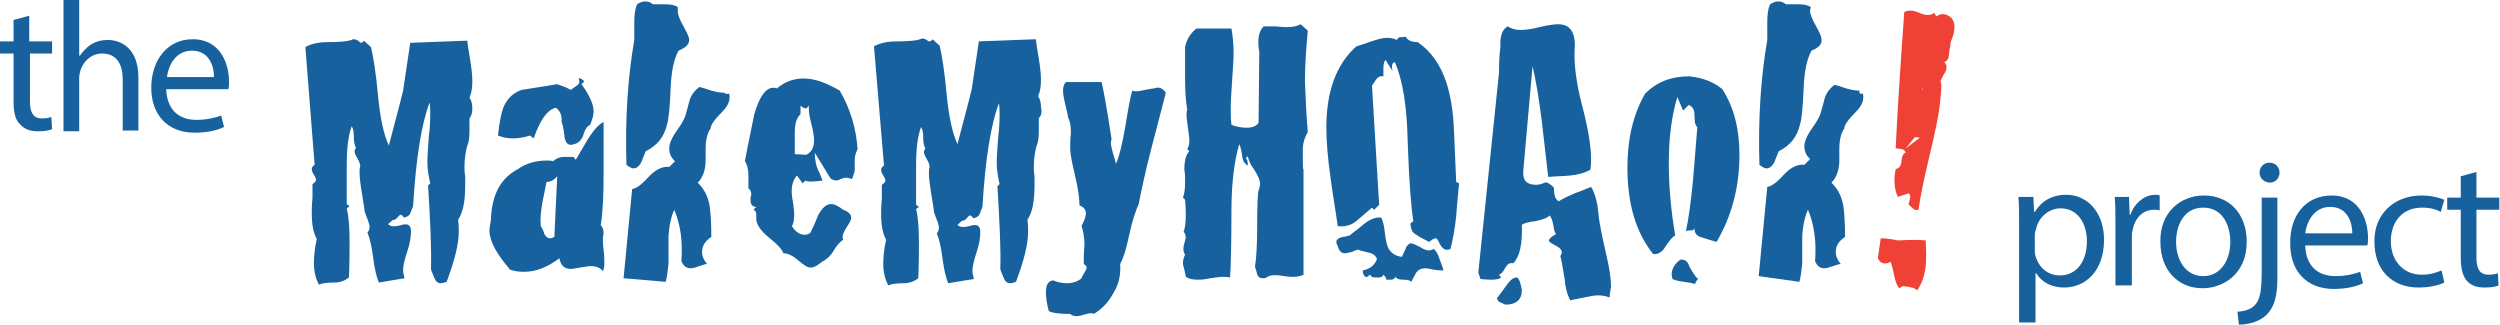 <?xml version="1.0" encoding="utf-8"?>
<!-- Generator: Adobe Illustrator 25.2.3, SVG Export Plug-In . SVG Version: 6.00 Build 0)  -->
<svg version="1.1" id="Layer_1" xmlns="http://www.w3.org/2000/svg" xmlns:xlink="http://www.w3.org/1999/xlink" x="0px" y="0px"
	 width="350.4px" height="45.5px" viewBox="0 0 350.4 45.5" style="enable-background:new 0 0 350.4 45.5;" xml:space="preserve">
<style type="text/css">
	.st0{fill:#17629E;}
	.st1{fill:#EF4136;}
</style>
<g>
	<path class="st0" d="M1.9,14.3V7.5H0V5.8h1.9v-3l2.2-0.6v3.6h3.2v1.7H4.2v6.7c0,1.5,0.4,2.4,1.7,2.4c0.6,0,1-0.1,1.3-0.2l0.1,1.7
		c-0.4,0.2-1.1,0.3-2,0.3c-1.1,0-1.9-0.3-2.5-1C2.2,16.9,1.9,15.8,1.9,14.3z"/>
	<path class="st0" d="M8.9,0h2.2v7.8h0.1c0.4-0.6,1-1.2,1.6-1.6c0.7-0.4,1.4-0.6,2.3-0.6c1.7,0,4.3,1,4.3,5.3v7.4h-2.2v-7.1
		c0-2-0.7-3.7-2.9-3.7c-1.5,0-2.6,1.1-3,2.3c-0.1,0.3-0.2,0.7-0.2,1.1v7.5H8.9V0z"/>
	<path class="st0" d="M27,5.5c4,0,5.1,3.6,5.1,5.9c0,0.5,0,0.8-0.1,1.1h-8.7c0.1,3.1,2,4.3,4.2,4.3c1.6,0,2.6-0.3,3.5-0.6l0.4,1.6
		c-0.8,0.4-2.2,0.8-4.1,0.8c-3.8,0-6.1-2.5-6.1-6.3C21.2,8.5,23.4,5.5,27,5.5z M30,10.8c0-1.4-0.6-3.7-3.1-3.7
		c-2.3,0-3.3,2.1-3.5,3.7H30z"/>
</g>
<g>
	<path class="st0" d="M285.2,45.2H283V31.7c0-1.6,0-2.9-0.1-4.1h2.1l0.1,2.1h0.1c0.9-1.5,2.4-2.4,4.4-2.4c3,0,5.3,2.5,5.3,6.3
		c0,4.5-2.7,6.7-5.6,6.7c-1.7,0-3.1-0.7-3.9-2h-0.1V45.2z M288.7,38.6c2.4,0,3.8-2,3.8-4.8c0-2.5-1.3-4.6-3.7-4.6
		c-1.5,0-3,1.1-3.4,2.8c-0.1,0.3-0.2,0.6-0.2,0.9V35c0,0.3,0,0.6,0.1,0.9C285.8,37.6,287.1,38.6,288.7,38.6z"/>
	<path class="st0" d="M296.5,31.5c0-1.5,0-2.7-0.1-3.9h2l0.1,2.5h0.1c0.6-1.7,2-2.8,3.5-2.8c0.3,0,0.4,0,0.6,0.1v2.1
		c-0.2-0.1-0.5-0.1-0.8-0.1c-1.6,0-2.7,1.2-3,2.9c-0.1,0.3-0.1,0.7-0.1,1.1v6.6h-2.3V31.5z"/>
	<path class="st0" d="M308.9,27.4c3.5,0,6,2.5,6,6.5c0,4.6-3.4,6.5-6.2,6.5c-3.3,0-5.9-2.4-5.9-6.5
		C302.7,29.8,305.6,27.4,308.9,27.4z M308.8,38.7c2.5,0,3.8-2.3,3.8-4.8c0-2.2-1-4.8-3.8-4.8c-2.8,0-3.8,2.6-3.8,4.8
		C305,36.4,306.3,38.7,308.8,38.7z"/>
	<path class="st0" d="M317,27.7h2.2V39c0,2.4-0.4,4-1.5,5.1c-1,1-2.6,1.4-3.9,1.4l-0.2-1.8c1-0.1,1.9-0.3,2.5-1
		c0.6-0.7,0.9-1.7,0.9-4.7V27.7z M316.7,24.2c0-0.8,0.6-1.4,1.4-1.4c0.8,0,1.4,0.6,1.4,1.4c0,0.7-0.5,1.4-1.4,1.4
		C317.2,25.5,316.7,24.9,316.7,24.2z"/>
	<path class="st0" d="M326.8,27.4c4,0,5.1,3.6,5.1,5.9c0,0.5,0,0.8-0.1,1.1h-8.7c0.1,3.1,2,4.3,4.2,4.3c1.6,0,2.6-0.3,3.5-0.6
		l0.4,1.6c-0.8,0.4-2.2,0.8-4.1,0.8c-3.8,0-6.1-2.5-6.1-6.3C320.9,30.3,323.1,27.4,326.8,27.4z M329.7,32.7c0-1.4-0.6-3.7-3.1-3.7
		c-2.3,0-3.3,2.1-3.5,3.7H329.7z"/>
	<path class="st0" d="M339.4,27.4c1.3,0,2.5,0.3,3.2,0.6l-0.5,1.7c-0.5-0.3-1.4-0.6-2.6-0.6c-2.9,0-4.4,2.1-4.4,4.7
		c0,2.9,1.9,4.7,4.3,4.7c1.3,0,2.1-0.3,2.8-0.6l0.4,1.7c-0.6,0.3-1.9,0.7-3.6,0.7c-3.8,0-6.2-2.5-6.2-6.4
		C332.7,30.2,335.4,27.4,339.4,27.4z"/>
	<path class="st0" d="M344.9,36.2v-6.8H343v-1.7h1.9v-3l2.2-0.6v3.6h3.2v1.7h-3.2v6.7c0,1.5,0.4,2.4,1.7,2.4c0.6,0,1-0.1,1.3-0.2
		l0.1,1.7c-0.4,0.2-1.1,0.3-2,0.3c-1.1,0-1.9-0.3-2.5-1C345.2,38.7,344.9,37.6,344.9,36.2z"/>
</g>
<g>
	<path class="st0" d="M65.8,16.6c0,0.1,0,0.7,0,1.8c0,0.9-0.1,1.6-0.3,2c-0.2,0.7-0.4,1.7-0.4,3c0,0.3,0,0.7,0.1,1.3
		c0,0.6,0,1,0,1.3c0,2.2-0.3,3.8-1,4.8c0.1,0.6,0.1,1.1,0.1,1.7c0,1.7-0.6,4.1-1.7,7c-0.3,0.1-0.6,0.2-0.8,0.2
		c-0.4,0-0.7-0.2-0.9-0.7c-0.2-0.5-0.4-0.9-0.5-1.3C60.5,34.9,60.3,31,60,26l0.3-0.3c-0.2-0.9-0.4-1.9-0.4-3c0-0.8,0.1-2,0.2-3.5
		c0.2-1.5,0.2-2.7,0.2-3.4c0-0.5,0-1-0.1-1.4c-1.1,2.9-1.9,7.7-2.3,14.5l-0.4,1c-0.1,0.3-0.4,0.5-0.9,0.6c-0.1-0.2-0.3-0.4-0.4-0.4
		c-0.1,0-0.3,0.1-0.5,0.4c-0.3,0.3-0.5,0.4-0.6,0.3l-0.7,0.6c0.3,0.4,1,0.4,2,0.1c0.8-0.2,1.2,0.1,1.2,0.9c0,0.7-0.1,1.6-0.5,2.8
		c-0.4,1.2-0.6,2.1-0.6,2.6c0,0.4,0.1,0.8,0.2,1.2l-3.6,0.6c-0.3-0.7-0.6-1.9-0.8-3.5c-0.2-1.6-0.5-2.8-0.8-3.5
		c0.2-0.2,0.3-0.5,0.3-0.8c0-0.2-0.1-0.6-0.3-1.1c-0.2-0.5-0.3-0.8-0.4-1.1c0-0.4-0.2-1.3-0.4-2.7c-0.2-1.2-0.3-2.1-0.3-2.7
		c0-0.3,0-0.7,0.1-0.9c0-0.2-0.1-0.6-0.4-1.1c-0.3-0.5-0.4-0.8-0.4-1c0-0.2,0.1-0.3,0.2-0.5c-0.2-0.3-0.3-0.8-0.3-1.5
		c0-0.7-0.1-1.2-0.3-1.5c-0.5,1.3-0.7,3.2-0.7,5.4c0,3.2,0,5,0,5.5l0.4,0.3l-0.4,0.3c0.3,1.2,0.4,2.8,0.4,4.8c0,3.5-0.1,5.1-0.1,4.9
		c-0.5,0.4-1.2,0.7-2,0.7c-1.1,0-1.8,0.1-2.2,0.3c-0.4-0.8-0.7-1.7-0.7-3c0-0.9,0.1-2.1,0.4-3.4c-0.5-0.9-0.7-2.1-0.7-3.6
		c0-0.4,0-1.1,0.1-2.2c0-0.9,0-1.5,0-1.9c0.3-0.2,0.5-0.4,0.5-0.6c0-0.1-0.1-0.4-0.3-0.7c-0.2-0.3-0.3-0.6-0.3-0.8
		c0-0.2,0.1-0.4,0.4-0.6L42.8,6.6c0.7-0.4,1.7-0.7,3.2-0.7c1.6,0,2.7-0.1,3.3-0.3c0.1-0.1,0.2-0.1,0.4-0.1c0.1,0,0.3,0.1,0.5,0.2
		C50.4,5.9,50.5,6,50.6,6c0.1,0,0.3-0.1,0.4-0.3l1,0.9c0.3,1.2,0.7,3.6,1,7c0.3,3,0.8,5.3,1.5,6.8c0.8-3.1,1.5-5.6,2-7.7l1-6.7
		l8-0.3c0,0.4,0.2,1.4,0.4,2.7c0.2,1.2,0.3,2.2,0.3,3c0,0.9-0.1,1.6-0.4,2.3c0.3,0.4,0.4,0.9,0.4,1.5C66.2,15.8,66.1,16.2,65.8,16.6
		z"/>
	<path class="st0" d="M84.5,38c-0.4-0.5-1-0.7-1.7-0.7c-0.3,0-0.8,0.1-1.5,0.2c-0.6,0.1-1.1,0.2-1.3,0.2c-0.9,0-1.4-0.5-1.6-1.5
		c-1.6,1.2-3.2,1.9-5,1.9c-0.7,0-1.3-0.1-1.9-0.3c-1.9-2.2-2.9-4-2.9-5.5c0-0.4,0.1-0.9,0.2-1.4c0.1-3.5,1.3-5.9,3.8-7.2
		c1.1-0.8,2.5-1.2,4.1-1.2c0.3,0,0.5,0,0.8,0.1C78,22.2,78.4,22,79,22c0.9,0,1.4,0,1.4,0l0.3,0.4c0,0,0.6-1,1.7-2.9
		c0.7-1.1,1.4-2,2.2-2.4c0,0.2,0,2.6,0,7.2c0,3-0.1,5.5-0.4,7.3c0.2,0.1,0.4,0.5,0.4,1.1c0,0.2-0.1,0.4-0.1,0.7c0,0.3,0,0.8,0.1,1.6
		c0.1,0.8,0.1,1.3,0.1,1.7C84.7,37.2,84.7,37.6,84.5,38z M82.7,17.5c-0.4,0.2-0.7,0.6-0.9,1.3c-0.2,0.7-0.6,1.1-1,1.3
		c-0.3,0.1-0.6,0.2-0.8,0.2c-0.5,0-0.8-0.4-0.9-1.3c-0.1-1.1-0.3-1.7-0.4-1.9c0.1-0.9-0.2-1.6-0.8-2c-1.2,0.3-2.2,1.7-3.1,4.3
		L74.3,19c-1,0.3-1.8,0.4-2.4,0.4c-0.7,0-1.3-0.1-2.1-0.4c0.2-2,0.5-3.2,0.7-3.8c0.5-1.3,1.4-2.2,2.6-2.6c1.1-0.2,2.7-0.4,5-0.8
		c0.6,0.2,1.2,0.4,1.9,0.8c0.1-0.1,0.3-0.2,0.7-0.5c0.3-0.2,0.5-0.4,0.5-0.6c0-0.1,0-0.3-0.1-0.5c0.2-0.1,0.5,0.1,0.8,0.4l-0.4,0.4
		c1.1,1.5,1.7,2.8,1.7,3.8C83.2,16.2,83,16.8,82.7,17.5z M78.1,24.7c-0.5,0.6-1,0.8-1.5,0.8c-0.2,1-0.4,2-0.6,3
		c-0.2,1.2-0.3,2.3-0.2,3.2c0.2,0.3,0.4,0.7,0.5,1.1c0.2,0.4,0.5,0.6,0.8,0.6c0.2,0,0.4-0.1,0.6-0.2L78.1,24.7z"/>
	<path class="st0" d="M102.2,13.1L102.2,13.1c0.2,0.9-0.1,1.7-1,2.6c-1,1-1.6,1.8-1.6,2.3c-0.5,0.7-0.7,1.7-0.7,2.9
		c0,0.2,0,0.4,0,0.8c0,0.4,0,0.7,0,0.8c0,1.3-0.4,2.4-1.1,3.1c0.9,0.9,1.5,2,1.7,3.5c0.1,0.8,0.2,2.2,0.2,4.1
		c-0.9,0.6-1.3,1.3-1.3,2.1c0,0.6,0.2,1.1,0.7,1.7c-0.2,0-0.5,0.1-1.1,0.3c-0.5,0.2-0.9,0.3-1.2,0.3c-0.6,0-1-0.3-1.3-1
		c0.2-2.7-0.1-5.1-1-7.2c-0.4,0.9-0.7,2.1-0.8,3.7c0,1.3,0,2.6,0,3.8c-0.1,1-0.2,1.9-0.4,2.6L87.4,39l1.2-12.5
		c0.7-0.1,1.5-0.8,2.5-1.9c0.9-0.9,1.8-1.3,2.7-1.2l0.8-0.8c-0.6-0.6-0.8-1.1-0.8-1.8c0-0.6,0.3-1.4,1-2.4c0.8-1.1,1.2-1.9,1.3-2.3
		c0.3-1.1,0.5-1.8,0.6-2.2c0.3-0.8,0.8-1.3,1.3-1.7c0.2,0,0.8,0.2,1.7,0.5c0.7,0.2,1.3,0.3,1.8,0.3C101.7,13.2,102,13.2,102.2,13.1z
		 M95.1,7.1L95.1,7.1c-0.7,1.3-1,3-1.1,5.2c-0.1,2.8-0.3,4.5-0.5,5.1c-0.4,1.8-1.4,3-3,3.8c-0.2,0.5-0.4,1-0.6,1.5
		c-0.3,0.6-0.7,0.9-1.1,0.9c-0.3,0-0.6-0.2-1-0.5c-0.2-6.5,0.2-12.3,1.1-17.5c0-0.8,0-1.6,0-2.4c0-1.1,0.1-2,0.4-2.6
		c0.3-0.2,0.7-0.4,1.1-0.4c0.4,0,0.8,0.1,1.1,0.4c0,0,0.6,0,1.7,0c0.8,0,1.4,0.1,1.8,0.4C95,1.2,95,1.4,95,1.6
		c0,0.5,0.3,1.2,0.8,2.1c0.5,0.9,0.8,1.5,0.8,1.9C96.6,6.2,96.1,6.7,95.1,7.1z"/>
	<path class="st0" d="M120.2,20.9c-0.2,0.4-0.4,0.9-0.4,1.5c0,0.5,0,1,0,1.5c-0.1,0.4-0.2,0.8-0.4,1.2c-0.3-0.1-0.6-0.2-0.8-0.2
		c-0.2,0-0.5,0.1-0.8,0.2c-0.3,0.2-0.5,0.2-0.6,0.2c-0.2,0-0.5-0.1-0.8-0.3l-2.2-3.6c0,1,0.2,2,0.6,2.7c0.2,0.4,0.3,0.8,0.5,1.2
		c-1.4,0.2-2.2,0.2-2.4,0l-0.4,0.4l-0.8-1.1c-0.7,0.8-0.9,1.9-0.6,3.5c0.3,1.7,0.3,2.9-0.1,3.6c0.5,0.8,1.1,1.2,1.8,1.2
		c0.3,0,0.6-0.1,0.8-0.3c0.4-0.8,0.8-1.7,1.1-2.5c0.6-1,1.1-1.5,1.8-1.5c0.5,0,1,0.3,1.7,0.8c0.8,0.3,1.1,0.7,1.1,1.1
		c0,0.3-0.2,0.7-0.6,1.3c-0.4,0.6-0.6,1.1-0.6,1.4c0,0.1,0,0.3,0.1,0.4c-0.5,0.3-1,0.9-1.4,1.6c-0.4,0.7-1,1.2-1.6,1.5
		c-0.6,0.5-1.1,0.8-1.6,0.8c-0.4,0-0.9-0.3-1.7-1c-0.7-0.6-1.4-1-2.1-1c-0.2-0.6-0.9-1.3-1.9-2.1c-1-0.8-1.7-1.6-1.9-2.5
		c0,0.1,0-0.2,0-0.8c0-0.3-0.1-0.6-0.4-0.7l0.4-0.4c-0.5,0-0.8-0.3-0.8-0.9c0-0.1,0-0.2,0-0.4c0-0.2,0.1-0.3,0.1-0.4
		c0-0.4-0.1-0.7-0.4-0.9v-1.8c0-0.9-0.2-1.6-0.5-2c0.4-2.2,0.9-4.4,1.3-6.5c0.7-2.5,1.6-3.8,2.7-3.8c0.2,0,0.3,0,0.5,0.1
		c1-0.9,2.3-1.4,3.7-1.4c1.6,0,3.2,0.6,5.1,1.7C119.2,15.3,120,18,120.2,20.9z M113.4,14.8l-0.4,0.4c-0.2,0-0.5-0.1-0.8-0.4V16
		c-0.6,0.6-0.8,1.4-0.8,2.6c0,2.1,0,3.1,0,3l1.6,0.1c0.8-0.4,1.1-1.1,1.1-2c0-0.5-0.1-1.3-0.4-2.4C113.4,16.1,113.3,15.3,113.4,14.8
		z"/>
	<path class="st0" d="M145.6,16.6c0,0.1,0,0.7,0,1.8c0,0.9-0.1,1.6-0.3,2c-0.2,0.7-0.4,1.7-0.4,3c0,0.3,0,0.7,0.1,1.3
		c0,0.6,0,1,0,1.3c0,2.2-0.3,3.8-1,4.8c0.1,0.6,0.1,1.1,0.1,1.7c0,1.7-0.6,4.1-1.7,7c-0.3,0.1-0.6,0.2-0.8,0.2
		c-0.4,0-0.7-0.2-0.9-0.7c-0.2-0.5-0.4-0.9-0.5-1.3c0.1-2.7-0.1-6.5-0.4-11.6l0.3-0.3c-0.2-0.9-0.4-1.9-0.4-3c0-0.8,0.1-2,0.2-3.5
		c0.2-1.5,0.2-2.7,0.2-3.4c0-0.5,0-1-0.1-1.4c-1.1,2.9-1.9,7.7-2.3,14.5l-0.4,1c-0.1,0.3-0.4,0.5-0.9,0.6c-0.1-0.2-0.3-0.4-0.4-0.4
		c-0.1,0-0.3,0.1-0.5,0.4c-0.3,0.3-0.5,0.4-0.6,0.3l-0.7,0.6c0.3,0.4,1,0.4,2,0.1c0.8-0.2,1.2,0.1,1.2,0.9c0,0.7-0.1,1.6-0.5,2.8
		c-0.4,1.2-0.6,2.1-0.6,2.6c0,0.4,0.1,0.8,0.2,1.2l-3.6,0.6c-0.3-0.7-0.6-1.9-0.8-3.5c-0.2-1.6-0.5-2.8-0.8-3.5
		c0.2-0.2,0.3-0.5,0.3-0.8c0-0.2-0.1-0.6-0.3-1.1c-0.2-0.5-0.3-0.8-0.4-1.1c0-0.4-0.2-1.3-0.4-2.7c-0.2-1.2-0.3-2.1-0.3-2.7
		c0-0.3,0-0.7,0.1-0.9c0-0.2-0.1-0.6-0.4-1.1c-0.3-0.5-0.4-0.8-0.4-1c0-0.2,0.1-0.3,0.2-0.5c-0.2-0.3-0.3-0.8-0.3-1.5
		c0-0.7-0.1-1.2-0.3-1.5c-0.5,1.3-0.7,3.2-0.7,5.4c0,3.2,0,5,0,5.5l0.4,0.3l-0.4,0.3c0.3,1.2,0.4,2.8,0.4,4.8c0,3.5-0.1,5.1-0.1,4.9
		c-0.5,0.4-1.2,0.7-2,0.7c-1.1,0-1.8,0.1-2.2,0.3c-0.4-0.8-0.7-1.7-0.7-3c0-0.9,0.1-2.1,0.4-3.4c-0.5-0.9-0.7-2.1-0.7-3.6
		c0-0.4,0-1.1,0.1-2.2c0-0.9,0-1.5,0-1.9c0.3-0.2,0.5-0.4,0.5-0.6c0-0.1-0.1-0.4-0.3-0.7c-0.2-0.3-0.3-0.6-0.3-0.8
		c0-0.2,0.1-0.4,0.4-0.6l-1.4-16.7c0.7-0.4,1.7-0.7,3.2-0.7c1.6,0,2.7-0.1,3.3-0.3c0.1-0.1,0.2-0.1,0.4-0.1c0.1,0,0.3,0.1,0.5,0.2
		c0.2,0.2,0.3,0.2,0.4,0.2c0.1,0,0.3-0.1,0.4-0.3l1,0.9c0.3,1.2,0.7,3.6,1,7c0.3,3,0.8,5.3,1.5,6.8c0.8-3.1,1.5-5.6,2-7.7l1-6.7
		l8-0.3c0,0.4,0.2,1.4,0.4,2.7c0.2,1.2,0.3,2.2,0.3,3c0,0.9-0.1,1.6-0.4,2.3c0.3,0.4,0.4,0.9,0.4,1.5
		C146.1,15.8,145.9,16.2,145.6,16.6z"/>
	<path class="st0" d="M163.4,13L163.4,13c0,0.1-0.7,2.7-2,7.7c-0.8,3.1-1.4,5.8-1.8,7.9c-0.4,0.9-0.9,2.3-1.3,4.2
		c-0.4,1.9-0.8,3.3-1.3,4.2c0.1,1.3-0.1,2.7-0.9,4c-0.7,1.3-1.6,2.3-2.8,3c-0.1-0.1-0.3-0.1-0.4-0.1c-0.2,0-0.5,0.1-1,0.2
		c-0.5,0.2-0.8,0.2-1.1,0.2c-0.3,0-0.6-0.1-0.8-0.3c-1.4,0-2.4-0.1-3-0.4c-0.3-1.1-0.4-1.9-0.4-2.6c0-1.1,0.3-1.6,1-1.7
		c0.7,0.3,1.4,0.4,1.9,0.4c0.8,0,1.5-0.2,2.1-0.7c0-0.2,0.2-0.4,0.4-0.8c0.2-0.3,0.3-0.6,0.3-0.7c0-0.2-0.1-0.3-0.4-0.5
		c0-0.9,0-1.7,0.1-2.6c0-1.2-0.2-2.1-0.4-2.7c0-0.1,0.2-0.4,0.4-0.9c0.1-0.4,0.2-0.7,0.2-0.9c0-0.5-0.3-0.9-0.9-1.1
		c0-1-0.2-2.4-0.6-4.1c-0.4-1.7-0.7-3-0.7-3.9c0-0.7,0-1.4,0.1-2.1c0-1-0.1-1.7-0.4-2.2c0-0.3-0.2-1-0.4-1.9
		c-0.2-0.8-0.3-1.5-0.3-1.9c0-0.5,0.1-0.9,0.4-1.2h5c0.2,0.8,0.7,3.4,1.4,8c0,0.1-0.1,0.3-0.1,0.5c0,0.3,0.1,0.8,0.3,1.5
		c0.2,0.7,0.4,1.2,0.4,1.5c0.5-1.1,0.9-2.9,1.3-5.1c0.4-2.5,0.7-4.2,1-5.2c0.2,0.1,0.4,0.1,0.6,0.1c0.3,0,0.7-0.1,1.2-0.2
		c0.6-0.1,1-0.2,1.2-0.2C162.5,12.1,163,12.4,163.4,13z"/>
	<path class="st0" d="M183.3,18.5L183.3,18.5c-0.4,0.7-0.7,1.5-0.7,2.5c0,2,0,2.9,0.1,2.7v14.8c-0.6,0.3-1.5,0.4-2.7,0.2
		c-1.2-0.2-2-0.2-2.5,0.2c-0.2,0.1-0.4,0.1-0.6,0.1c-0.3,0-0.6-0.2-0.7-0.6c-0.1-0.4-0.2-0.7-0.3-1c0.2-1.3,0.3-3.1,0.3-5.3
		c0-3.4,0.1-5.2,0.2-5.4c0.1-0.2,0.2-0.6,0.2-1c0-0.5-0.3-1.1-0.8-1.9c-0.6-0.8-0.8-1.4-0.9-1.9l-0.3,0.3c0.2,0.1,0.3,0.4,0.3,1
		c-0.4-0.2-0.7-0.6-0.8-1.3c-0.1-0.9-0.3-1.5-0.4-1.7c-0.7,2.3-1.1,5.5-1.1,9.3c0,5.1-0.1,8.2-0.2,9.4c-0.3-0.1-0.6-0.1-1-0.1
		c-0.4,0-1,0.1-1.8,0.2c-0.8,0.2-1.4,0.2-1.8,0.2c-0.6,0-1.1-0.1-1.6-0.4c0-0.2-0.1-0.5-0.2-1c-0.1-0.4-0.2-0.7-0.2-0.9
		c0-0.4,0.1-0.8,0.3-1.2c-0.2-0.3-0.3-0.7-0.2-1.2c0.2-0.8,0.3-1.2,0.3-1.2c0-0.3-0.1-0.6-0.3-0.8c0.2-0.6,0.3-1.3,0.3-2.3
		c0-1.4-0.1-2.1-0.1-2.2l-0.3-0.3c0.2-0.5,0.3-1.2,0.3-2.1c0-0.2,0-0.5,0-0.9c0-0.4-0.1-0.7-0.1-0.9c0-1.2,0.2-2.1,0.7-2.6l-0.3-0.3
		c0.2-0.3,0.3-0.7,0.3-1.2c0-0.4-0.1-1-0.2-1.8c-0.1-0.8-0.2-1.4-0.2-1.8c0-0.2,0-0.5,0.1-0.7c-0.2-1.2-0.3-2.6-0.3-4.3
		c0-2.5,0-4,0-4.5c0.2-1,0.7-1.9,1.6-2.6h4.9c0.2,1.1,0.3,2.3,0.3,3.5c0,0.8-0.1,2.1-0.2,3.7c-0.1,1.6-0.2,2.9-0.2,3.8
		c0,0.9,0,1.7,0.1,2.5c0.8,0.3,1.5,0.4,2.1,0.4c0.8,0,1.4-0.2,1.7-0.7l0.1-9.9c-0.3-1.7-0.1-2.9,0.6-3.6c0.5,0,1.1,0,1.7,0
		c0.9,0.1,1.4,0.1,1.6,0.1c0.7,0,1.3-0.1,1.9-0.4l1,0.9c-0.2,2.3-0.4,4.6-0.4,7.1C183,13.9,183.1,16.3,183.3,18.5z"/>
	<path class="st0" d="M204.5,25.7L204.5,25.7c0,0.3-0.2,1.8-0.4,4.6c-0.2,1.9-0.5,3.4-0.8,4.6c-0.2,0.1-0.4,0.1-0.6,0.1
		c-0.3,0-0.6-0.3-0.9-0.8c-0.2-0.5-0.4-0.8-0.6-0.8c-0.2,0-0.5,0.2-0.9,0.5c-0.6-0.3-1.2-0.6-1.8-1c-0.6-0.3-0.8-0.9-0.8-1.6
		l0.4-0.3c-0.3-1.7-0.6-5.4-0.8-11.2c-0.1-4.9-0.7-8.6-1.8-11.1c-0.3,0.1-0.4,0.3-0.4,0.6c0,0.5,0.1,0.7,0.1,0.7l-1-1.6
		c-0.2,0.2-0.3,0.6-0.3,1.1c0,0.7,0,1.1,0,1.2c-0.4-0.1-0.8,0.1-1,0.4c-0.2,0.3-0.4,0.6-0.6,0.9l1,16.7l-0.7,0.7l-0.3-0.3
		c-0.1,0.1-0.8,0.7-2.1,1.8c-0.8,0.7-1.7,0.9-2.7,0.8c-0.3-2.2-0.7-4.4-1-6.7c-0.4-2.8-0.6-5.2-0.6-7.1c0-5.1,1.4-8.9,4.2-11.4
		c0.3-0.1,1-0.3,2.1-0.7c0.9-0.3,1.6-0.5,2.2-0.5c0.5,0,1,0.1,1.4,0.3c0.1-0.3,0.3-0.4,0.6-0.4c0.3,0,0.6,0,0.6-0.1
		c0.3,0.6,0.9,0.8,1.7,0.8c1.9,1.3,3.2,3.2,4,5.6c0.6,1.8,1,4.1,1.1,7c0.1,2.3,0.2,4.7,0.3,7L204.5,25.7z M202.3,37.9
		c-0.3,0-0.8,0-1.3-0.1c-0.6-0.1-1-0.2-1.2-0.2c-0.6,0-1,0.2-1.3,0.6l-0.7,1.3c-0.2-0.2-0.5-0.3-1.1-0.3c-0.6,0-0.9-0.1-1.1-0.4
		c-0.1,0.2-0.3,0.4-0.6,0.4c-0.2,0-0.4,0-0.7,0c0-0.2-0.1-0.4-0.4-0.7c-0.1,0.3-0.4,0.4-0.7,0.4c-0.8,0-1.1-0.1-0.9-0.1l-0.3-0.3
		c-0.3,0.3-0.5,0.4-0.6,0.3c-0.2-0.1-0.4-0.4-0.4-0.9c1.1-0.2,1.7-0.8,2-1.6c-0.2-0.5-0.6-0.8-1.2-0.9c-0.8-0.2-1.3-0.3-1.4-0.4
		c-0.2,0-0.5,0.1-0.9,0.3c-0.4,0.1-0.8,0.2-1,0.2c-0.5,0-0.8-0.3-1-1c-0.1-0.2-0.2-0.4-0.2-0.6c0-0.3,0.3-0.6,1-0.7
		c0.6-0.1,1-0.2,1.1-0.4c0.7-0.5,1.3-1,1.9-1.5c0.8-0.6,1.6-0.9,2.3-0.8c0.2,0.4,0.4,1.1,0.5,2.1c0.1,1,0.3,1.8,0.5,2.2
		c0.4,0.7,1,1.1,1.9,1.2l0.5-1.1c0.1-0.4,0.4-0.7,0.7-0.8c0.3,0,0.7,0.2,1.3,0.5c0.6,0.4,1,0.5,1.3,0.5c0.2,0,0.4-0.1,0.7-0.2
		c0.3,0.3,0.6,0.8,0.8,1.5C202.1,37.2,202.3,37.7,202.3,37.9z"/>
	<path class="st0" d="M225.6,41.7c-0.5-0.2-1-0.3-1.6-0.3c-0.5,0-1.1,0.1-2,0.3c-0.9,0.2-1.6,0.3-1.9,0.4c-0.4-0.7-0.7-1.7-0.8-3
		c-0.3-1.9-0.5-2.9-0.6-3.2c0.1-0.2,0.2-0.4,0.2-0.5c0-0.4-0.3-0.7-0.9-1c-0.6-0.3-0.9-0.5-0.9-0.7c0-0.2,0.3-0.5,1-0.9
		c-0.2-0.2-0.3-0.6-0.4-1.3c-0.1-0.6-0.3-1.1-0.5-1.3c-0.4,0.4-1.1,0.6-2,0.8c-1,0.1-1.6,0.3-1.9,0.5c0.1,2.7-0.3,4.5-1.2,5.4
		c-0.5-0.1-0.8,0.1-1.1,0.6c-0.3,0.6-0.6,0.9-0.9,1l0.3,0.4c-0.3,0.2-0.7,0.3-1.3,0.3c-1,0-1.5-0.1-1.6-0.1l-0.3-0.9l2.9-28
		c0-1.8,0.1-3,0.2-3.6c-0.1-1.6,0.3-2.5,1-2.9c0.5,0.3,1.1,0.5,1.8,0.5c0.6,0,1.5-0.1,2.7-0.4c1.2-0.3,2.1-0.4,2.6-0.4
		c1.7,0,2.5,1.2,2.3,3.6c-0.1,1.9,0.2,4.5,1,7.6c0.9,3.4,1.3,5.9,1.3,7.6c0,0.5,0,1-0.1,1.6c-0.7,0.4-1.7,0.7-2.8,0.8
		c-1,0.1-2,0.1-3.1,0.2c-0.3-2.6-0.6-5.2-0.9-7.8c-0.4-3.1-0.8-5.7-1.3-7.7L213.5,24c-0.1,1.3,0.5,1.9,1.8,1.9
		c0.4,0,0.8-0.1,1.2-0.3c0.3-0.1,0.7,0.1,1.3,0.7c0,1.1,0.2,1.7,0.7,1.9c0.6-0.4,1.3-0.7,2.2-1.1c0.8-0.3,1.6-0.6,2.3-0.9
		c0.4,0.6,0.7,1.5,0.9,2.6c0.2,1.7,0.3,2.6,0.4,2.9c0.1,0.7,0.4,2.1,0.9,4.3c0.4,1.7,0.6,3.1,0.6,4.2
		C225.7,40.8,225.6,41.3,225.6,41.7z M213.2,40.1c0,0.2,0.1,0.4,0.1,0.6c0,1.3-0.8,2-2.3,2c-0.5-0.2-0.8-0.4-0.9-0.4
		c-0.1-0.1-0.2-0.3-0.3-0.5c0.1-0.1,0.5-0.6,1.2-1.6c0.6-0.9,1.1-1.3,1.5-1.3C212.7,38.8,213,39.2,213.2,40.1z"/>
	<path class="st0" d="M241.4,12.5c1.6,2.5,2.4,5.5,2.4,9.2c0,4.6-1.1,8.6-3.2,12.2c-0.1,0-0.7-0.2-2-0.6c-0.8-0.2-1.1-0.6-1.1-1.3
		c-0.1,0.2-0.2,0.3-0.5,0.3c-0.2,0-0.5,0-0.7,0.1c0.4-1.8,0.7-4.2,1-7.2c0.2-2.5,0.4-4.9,0.6-7.4c-0.3-0.2-0.4-0.7-0.4-1.6
		c0-0.8-0.2-1.2-0.8-1.5l-0.8,0.8l-0.8-1.9c-0.8,2.6-1.2,5.7-1.2,9.3c0,3.2,0.3,6.6,0.9,10.1c-0.4,0.2-0.8,0.7-1.4,1.6
		c-0.4,0.7-1,1.1-1.7,1c-2.4-3-3.6-7-3.6-12.1c0-4,0.8-7.5,2.5-10.4c1.6-1.6,3.6-2.4,6.2-2.4C238.7,10.9,240.2,11.5,241.4,12.5z
		 M238,39.1c-0.3,0.3-0.4,0.6-0.4,0.7c-0.3-0.1-0.8-0.2-1.6-0.3c-0.7-0.1-1.2-0.2-1.6-0.4c0-0.2-0.1-0.4-0.1-0.6
		c0-0.8,0.4-1.5,1.2-2.1c0.7-0.1,1.1,0.3,1.3,1C237.4,38.4,237.7,38.9,238,39.1z"/>
	<path class="st0" d="M261.1,13.1L261.1,13.1c0.2,0.9-0.1,1.7-1,2.6c-1,1-1.6,1.8-1.6,2.3c-0.5,0.7-0.7,1.7-0.7,2.9
		c0,0.2,0,0.4,0,0.8c0,0.4,0,0.7,0,0.8c0,1.3-0.4,2.4-1.1,3.1c0.9,0.9,1.5,2,1.7,3.5c0.1,0.8,0.2,2.2,0.2,4.1
		c-0.9,0.6-1.3,1.3-1.3,2.1c0,0.6,0.2,1.1,0.7,1.7c-0.2,0-0.5,0.1-1.1,0.3s-0.9,0.3-1.2,0.3c-0.6,0-1-0.3-1.3-1
		c0.2-2.7-0.1-5.1-1-7.2c-0.4,0.9-0.7,2.1-0.8,3.7c0,1.3,0,2.6,0,3.8c-0.1,1-0.2,1.9-0.4,2.6l-5.7-0.8l1.2-12.5
		c0.7-0.1,1.5-0.8,2.5-1.9c0.9-0.9,1.8-1.3,2.7-1.2l0.8-0.8c-0.6-0.6-0.8-1.1-0.8-1.8c0-0.6,0.3-1.4,1-2.4c0.8-1.1,1.2-1.9,1.3-2.3
		c0.3-1.1,0.5-1.8,0.6-2.2c0.3-0.8,0.8-1.3,1.3-1.7c0.2,0,0.8,0.2,1.7,0.5c0.7,0.2,1.3,0.3,1.8,0.3
		C260.6,13.2,260.8,13.2,261.1,13.1z M253.9,7.1L253.9,7.1c-0.7,1.3-1,3-1.1,5.2c-0.1,2.8-0.3,4.5-0.5,5.1c-0.4,1.8-1.4,3-3,3.8
		c-0.2,0.5-0.4,1-0.6,1.5c-0.3,0.6-0.7,0.9-1.1,0.9c-0.3,0-0.6-0.2-1-0.5c-0.2-6.5,0.2-12.3,1.1-17.5c0-0.8,0-1.6,0-2.4
		c0-1.1,0.1-2,0.4-2.6c0.3-0.2,0.7-0.4,1.1-0.4c0.4,0,0.8,0.1,1.1,0.4c0,0,0.6,0,1.7,0c0.8,0,1.4,0.1,1.8,0.4c0,0.2-0.1,0.3-0.1,0.5
		c0,0.5,0.3,1.2,0.8,2.1c0.5,0.9,0.8,1.5,0.8,1.9C255.4,6.2,254.9,6.7,253.9,7.1z"/>
</g>
<g>
	<path class="st1" d="M273.2,7.3L273.2,7.3l-0.1,0.8c-0.1,0.3-0.3,0.5-0.6,0.6c0.3,0.3,0.4,0.6,0.3,0.9c0,0.2-0.1,0.5-0.4,0.9
		c-0.2,0.4-0.3,0.6-0.4,0.8c0,0.2,0,0.4,0.1,0.5c0,0.9-0.1,1.8-0.2,2.8c-0.2,1.7-0.7,4.1-1.5,7.4c-0.8,3.4-1.3,5.8-1.5,7.4
		c-0.3,0.1-0.6,0-0.8-0.2c-0.2-0.2-0.5-0.4-0.6-0.6c0,0,0.1-0.2,0.2-0.8c0.1-0.3,0-0.6-0.2-0.7l-1.5,0.5c-0.5-1.1-0.6-2.4-0.3-3.9
		c0.5-0.1,0.8-0.5,0.8-1.1c0.1-0.7,0.2-1.1,0.6-1.2c-0.1-0.3-0.3-0.5-0.6-0.5c-0.5-0.1-0.7-0.1-0.8-0.1c0.2-4.4,0.6-10.7,1.2-19.1
		c0.5-0.3,1.2-0.3,2.1,0.1c0.9,0.4,1.6,0.4,2.1,0l0.3,0.5c0.7-0.5,1.4-0.4,2.1,0.2c0.4,0.5,0.5,1,0.4,1.7c0,0.4-0.2,1-0.5,1.7
		C273.4,6.5,273.2,7,273.2,7.3z M269.9,33.7c0.1,1.5,0.1,2.7,0,3.7c-0.2,1.4-0.6,2.5-1.2,3.3c-0.2-0.3-0.9-0.5-2-0.6l-0.5,0.3
		c-0.3-0.3-0.5-0.9-0.7-1.7c-0.2-1.1-0.4-1.7-0.5-2c-0.8,0.4-1.4,0.3-1.8-0.5l0.4-2.8c0.7,0,1.5,0.1,2.4,0.3
		C267.8,33.6,269.1,33.6,269.9,33.7z M269.1,19.3l-0.7-0.1l-1.3,1.6L269.1,19.3z M269.5,12.2c0,0.1-0.1,0.2-0.1,0.3
		c0,0.1,0,0.2,0,0.3C269.4,12.6,269.5,12.4,269.5,12.2z"/>
</g>
</svg>
